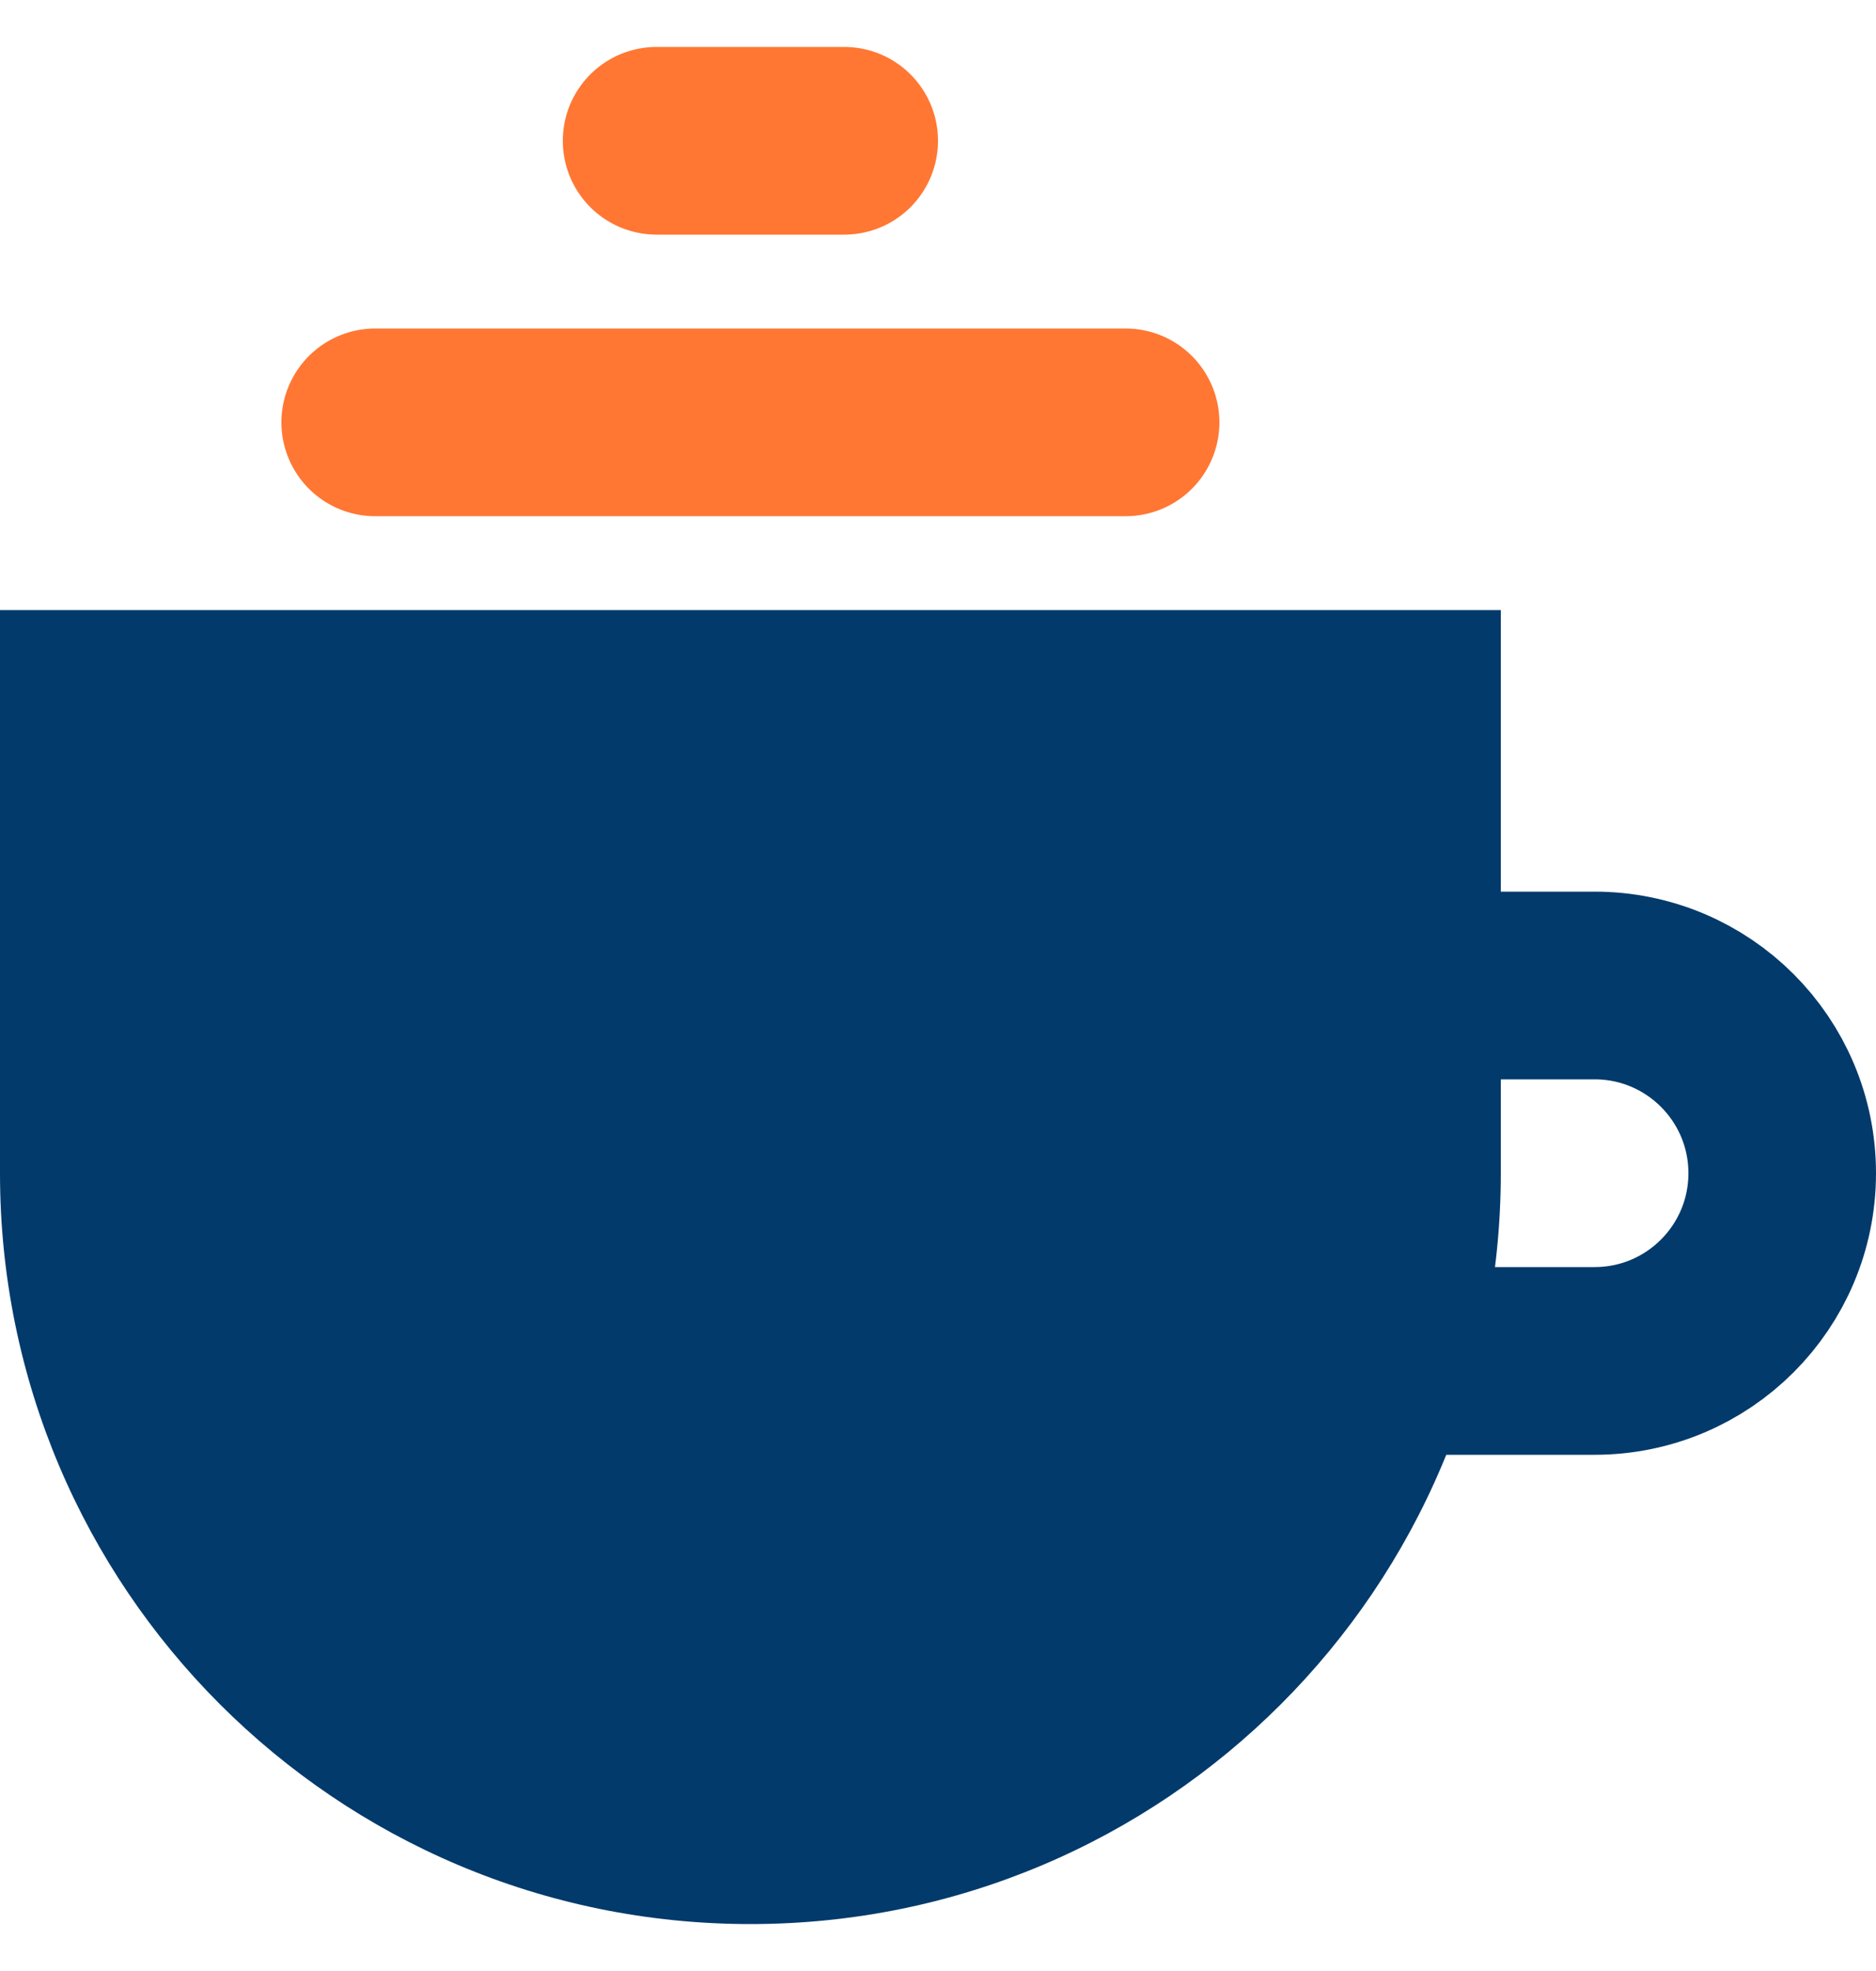 <svg width="20" height="21" viewBox="0 0 20 21" fill="none" xmlns="http://www.w3.org/2000/svg">
<g clip-path="url(#clip0_1637_567)">
<path d="M0 6.5H16V12.5C16 16.918 12.418 20.5 8 20.5C3.582 20.5 0 16.918 0 12.5V6.5Z" fill="#023A6B"/>
<path d="M15 10.5H17C18.105 10.5 19 11.395 19 12.5V12.5C19 13.605 18.105 14.5 17 14.5H15" stroke="#023A6B" stroke-width="2" stroke-linecap="round"/>
<path d="M4 4.5H12" stroke="#FF7733" stroke-width="2" stroke-linecap="round"/>
<path d="M7 1.5H9" stroke="#FF7733" stroke-width="2" stroke-linecap="round"/>
</g>
<defs>
<clipPath id="clip0_1637_567">
<rect width="20" height="20" fill="white" transform="translate(0 0.5)"/>
</clipPath>
</defs>
</svg>
